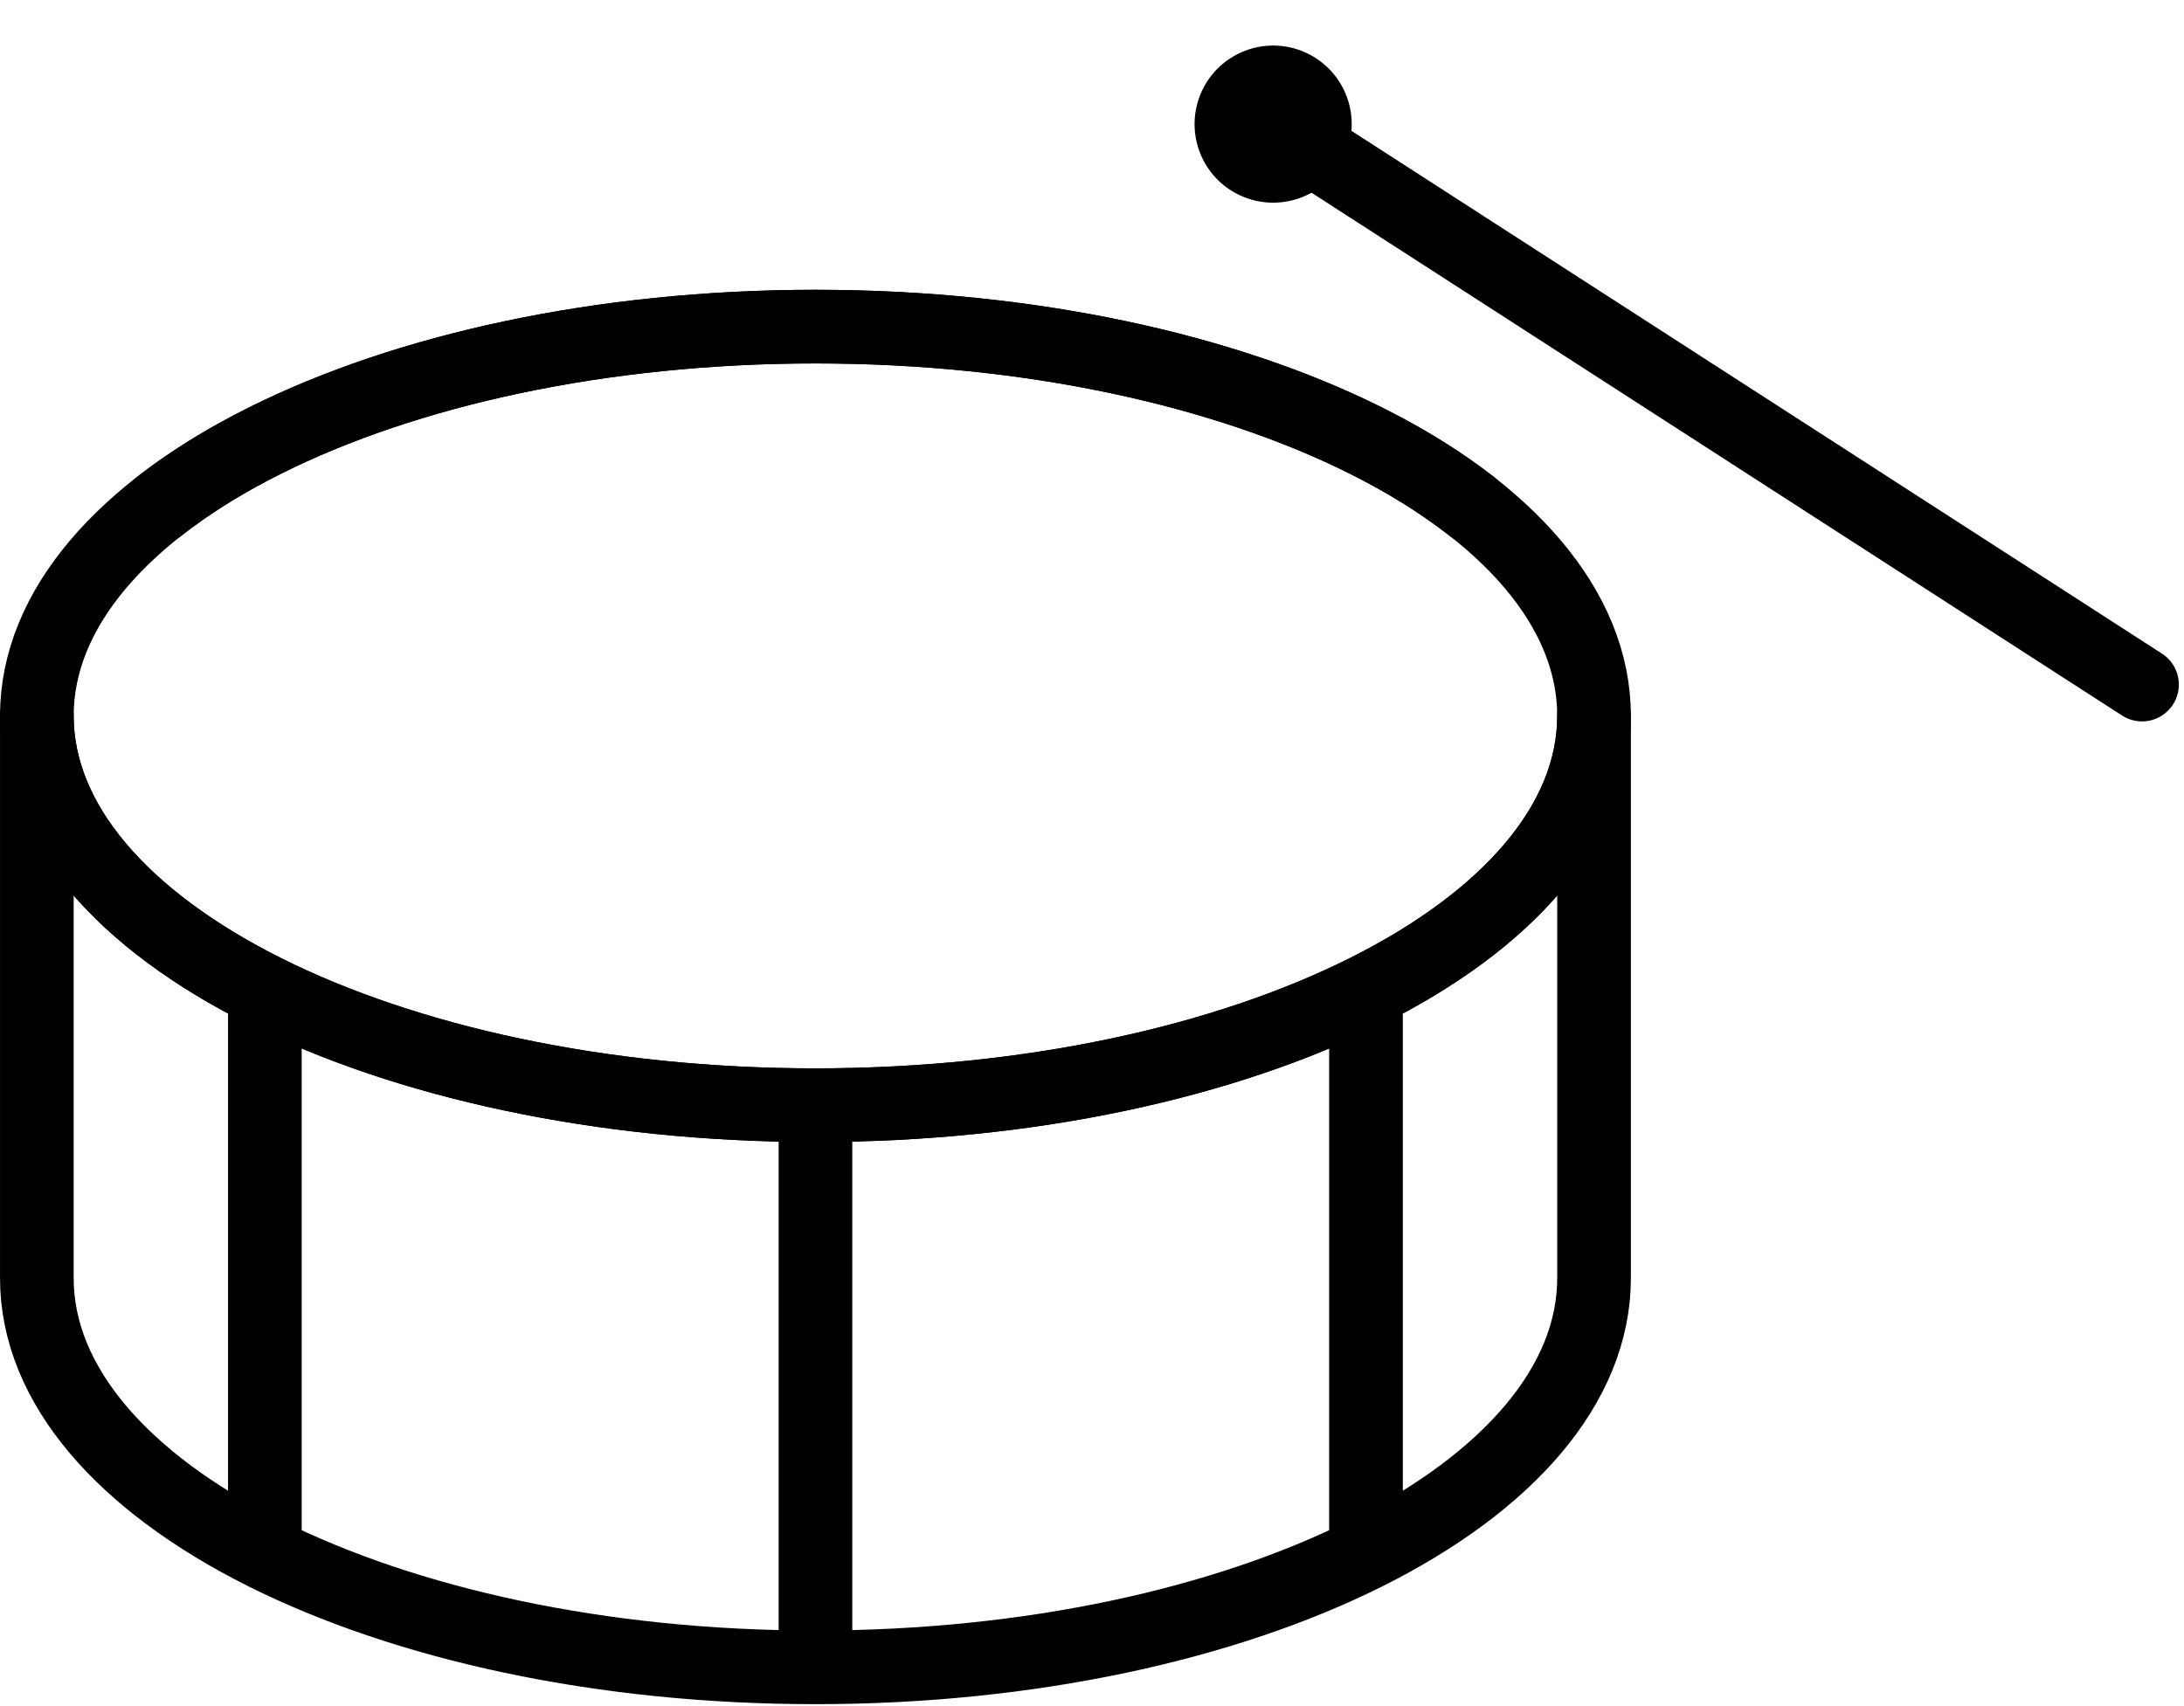 <svg viewBox="0 0 247 193" xmlns="http://www.w3.org/2000/svg" xml:space="preserve" style="fill-rule:evenodd;clip-rule:evenodd;stroke-linecap:round;stroke-linejoin:round;stroke-miterlimit:2"><path d="M180.279 80.972c0 12.158-9.858 23.162-25.791 31.133-15.934 7.967-37.95 12.896-62.263 12.896-24.321 0-46.337-4.934-62.271-12.896C14.021 104.134 4.167 93.13 4.167 80.972c0-12.163 9.854-23.167 25.787-31.134 15.934-7.966 37.95-12.896 62.271-12.896 24.313 0 46.329 4.93 62.263 12.896 4.508 2.254 8.533 4.75 11.979 7.45" style="fill:none;stroke:#000;stroke-width:8.33px"/><path d="M4.167 80.972c0 12.158 9.858 23.162 25.792 31.133 15.933 7.967 37.95 12.896 62.262 12.896 24.321 0 46.338-4.934 62.271-12.896 15.933-7.971 25.787-18.975 25.787-31.133 0-12.163-9.854-23.167-25.787-31.134-15.933-7.966-37.95-12.896-62.271-12.896-24.312 0-46.329 4.93-62.262 12.896-4.509 2.254-8.534 4.75-11.98 7.45M180.279 80.972v63.583M4.167 80.972v63.583M180.279 144.555c0 12.158-9.858 23.167-25.791 31.137-15.934 7.967-37.95 12.892-62.263 12.892-24.321 0-46.337-4.925-62.271-12.892-15.933-7.97-25.787-18.979-25.787-31.137M154.488 112.105v63.587M29.954 112.105v63.587M92.225 125.001v63.575M143.986 14.041c32.755 21.13 65.512 42.257 98.267 63.387" style="fill:none;stroke:#000;stroke-width:8.33px"/><path d="M142.543 18.53a4.715 4.715 0 0 0 5.935-3.044 4.717 4.717 0 0 0-3.045-5.941 4.72 4.72 0 0 0-5.939 3.051 4.714 4.714 0 0 0 3.049 5.934Z" style="fill:none;stroke:#000;stroke-width:8.33px;stroke-linecap:butt;stroke-linejoin:miter"/></svg>
